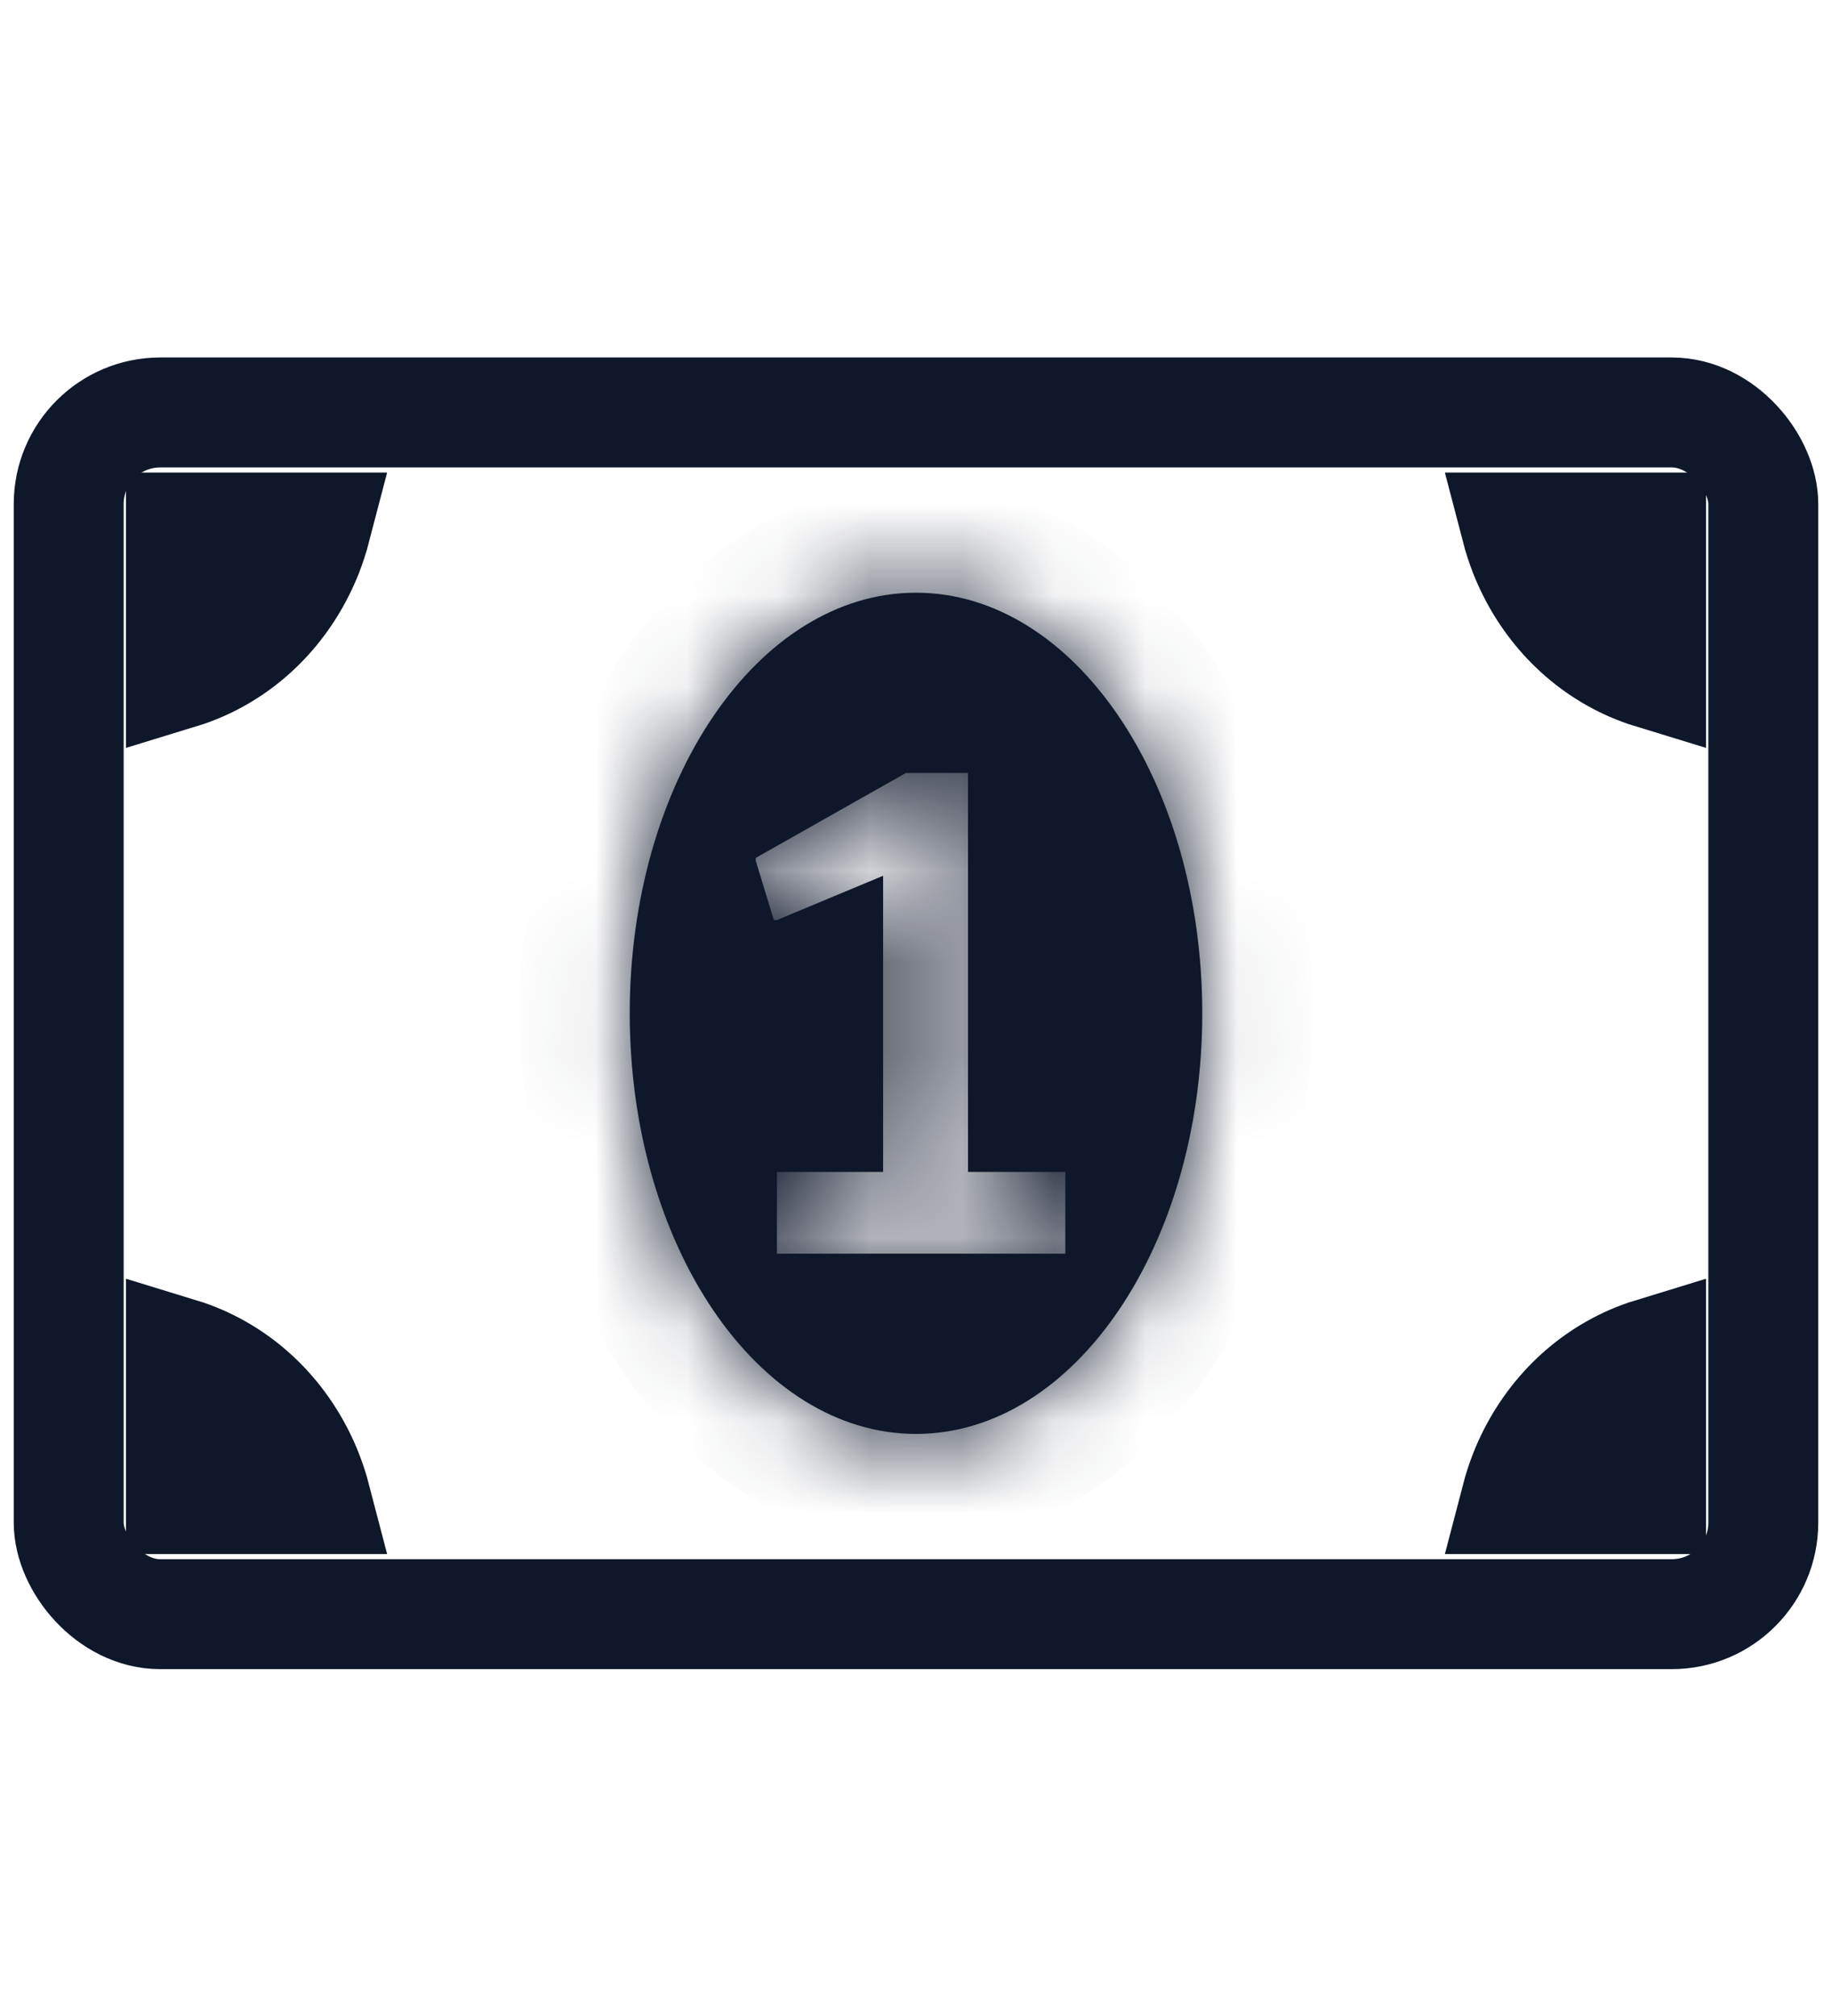 <svg width="20" height="22" viewBox="0 0 20 22" fill="none" xmlns="http://www.w3.org/2000/svg">
<rect x="0.75" y="4.501" width="18.5" height="13.114" rx="1" stroke="#0F172A" stroke-width="1.2"/>
<mask id="path-2-inside-1_139_2662" fill="white">
<path fill-rule="evenodd" clip-rule="evenodd" d="M10 15.648C11.726 15.648 13.125 13.593 13.125 11.058C13.125 8.523 11.726 6.468 10 6.468C8.274 6.468 6.875 8.523 6.875 11.058C6.875 13.593 8.274 15.648 10 15.648ZM11.63 13.681V12.789H10.568V8.435H9.89L8.25 9.362V9.392L8.448 10.04H8.482L9.641 9.557V12.789H8.482V13.681H11.63Z"/>
</mask>
<path fill-rule="evenodd" clip-rule="evenodd" d="M10 15.648C11.726 15.648 13.125 13.593 13.125 11.058C13.125 8.523 11.726 6.468 10 6.468C8.274 6.468 6.875 8.523 6.875 11.058C6.875 13.593 8.274 15.648 10 15.648ZM11.63 13.681V12.789H10.568V8.435H9.89L8.25 9.362V9.392L8.448 10.04H8.482L9.641 9.557V12.789H8.482V13.681H11.63Z" fill="#0F172A"/>
<path d="M11.63 12.789H12.83V11.588H11.63V12.789ZM11.63 13.681V14.881H12.83V13.681H11.63ZM10.568 12.789H9.368V13.989H10.568V12.789ZM10.568 8.435H11.768V7.235H10.568V8.435ZM9.89 8.435V7.235H9.574L9.3 7.39L9.89 8.435ZM8.25 9.362L7.66 8.317L7.05 8.662V9.362H8.25ZM8.25 9.392H7.05V9.571L7.102 9.742L8.25 9.392ZM8.448 10.04L7.3 10.39L7.559 11.24H8.448V10.04ZM8.482 10.04V11.24H8.722L8.943 11.148L8.482 10.04ZM9.641 9.557H10.841V7.758L9.18 8.45L9.641 9.557ZM9.641 12.789V13.989H10.841V12.789H9.641ZM8.482 12.789V11.588H7.282V12.789H8.482ZM8.482 13.681H7.282V14.881H8.482V13.681ZM11.925 11.058C11.925 12.116 11.631 13.021 11.218 13.628C10.8 14.241 10.349 14.448 10 14.448V16.848C11.377 16.848 12.488 16.027 13.202 14.979C13.92 13.924 14.325 12.534 14.325 11.058H11.925ZM10 7.668C10.349 7.668 10.8 7.875 11.218 8.488C11.631 9.094 11.925 9.999 11.925 11.058H14.325C14.325 9.581 13.92 8.192 13.202 7.137C12.488 6.089 11.377 5.268 10 5.268V7.668ZM8.075 11.058C8.075 9.999 8.369 9.094 8.782 8.488C9.199 7.875 9.651 7.668 10 7.668V5.268C8.623 5.268 7.512 6.089 6.798 7.137C6.08 8.192 5.675 9.581 5.675 11.058H8.075ZM10 14.448C9.651 14.448 9.199 14.241 8.782 13.628C8.369 13.021 8.075 12.116 8.075 11.058H5.675C5.675 12.534 6.08 13.924 6.798 14.979C7.512 16.027 8.623 16.848 10 16.848V14.448ZM10.43 12.789V13.681H12.83V12.789H10.43ZM10.568 13.989H11.63V11.588H10.568V13.989ZM9.368 8.435V12.789H11.768V8.435H9.368ZM9.89 9.635H10.568V7.235H9.89V9.635ZM8.841 10.407L10.481 9.48L9.3 7.39L7.66 8.317L8.841 10.407ZM9.45 9.392V9.362H7.05V9.392H9.45ZM9.595 9.69L9.398 9.042L7.102 9.742L7.3 10.39L9.595 9.69ZM8.482 8.84H8.448V11.24H8.482V8.84ZM9.18 8.45L8.021 8.932L8.943 11.148L10.102 10.665L9.18 8.45ZM10.841 12.789V9.557H8.441V12.789H10.841ZM8.482 13.989H9.641V11.588H8.482V13.989ZM9.682 13.681V12.789H7.282V13.681H9.682ZM11.63 12.481H8.482V14.881H11.63V12.481Z" fill="#0F172A" mask="url(#path-2-inside-1_139_2662)"/>
<path d="M2.188 7.272C2.118 7.302 2.047 7.329 1.975 7.351L1.975 5.757H3.45C3.425 5.853 3.394 5.948 3.358 6.04C3.247 6.32 3.086 6.572 2.885 6.783C2.684 6.994 2.447 7.159 2.188 7.272Z" fill="#0F172A" stroke="#0F172A" stroke-width="1.2"/>
<path d="M17.812 7.272C17.882 7.302 17.953 7.329 18.025 7.351L18.025 5.757H16.55C16.575 5.853 16.606 5.948 16.642 6.04C16.753 6.32 16.914 6.572 17.115 6.783C17.316 6.994 17.553 7.159 17.812 7.272Z" fill="#0F172A" stroke="#0F172A" stroke-width="1.2"/>
<path d="M2.188 14.844C2.118 14.814 2.047 14.787 1.975 14.765L1.975 16.359H3.45C3.425 16.263 3.394 16.168 3.358 16.076C3.247 15.796 3.086 15.544 2.885 15.333C2.684 15.122 2.447 14.957 2.188 14.844Z" fill="#0F172A" stroke="#0F172A" stroke-width="1.2"/>
<path d="M17.812 14.844C17.882 14.814 17.953 14.787 18.025 14.765L18.025 16.359H16.55C16.575 16.263 16.606 16.168 16.642 16.076C16.753 15.796 16.914 15.544 17.115 15.333C17.316 15.122 17.553 14.957 17.812 14.844Z" fill="#0F172A" stroke="#0F172A" stroke-width="1.2"/>
</svg>
